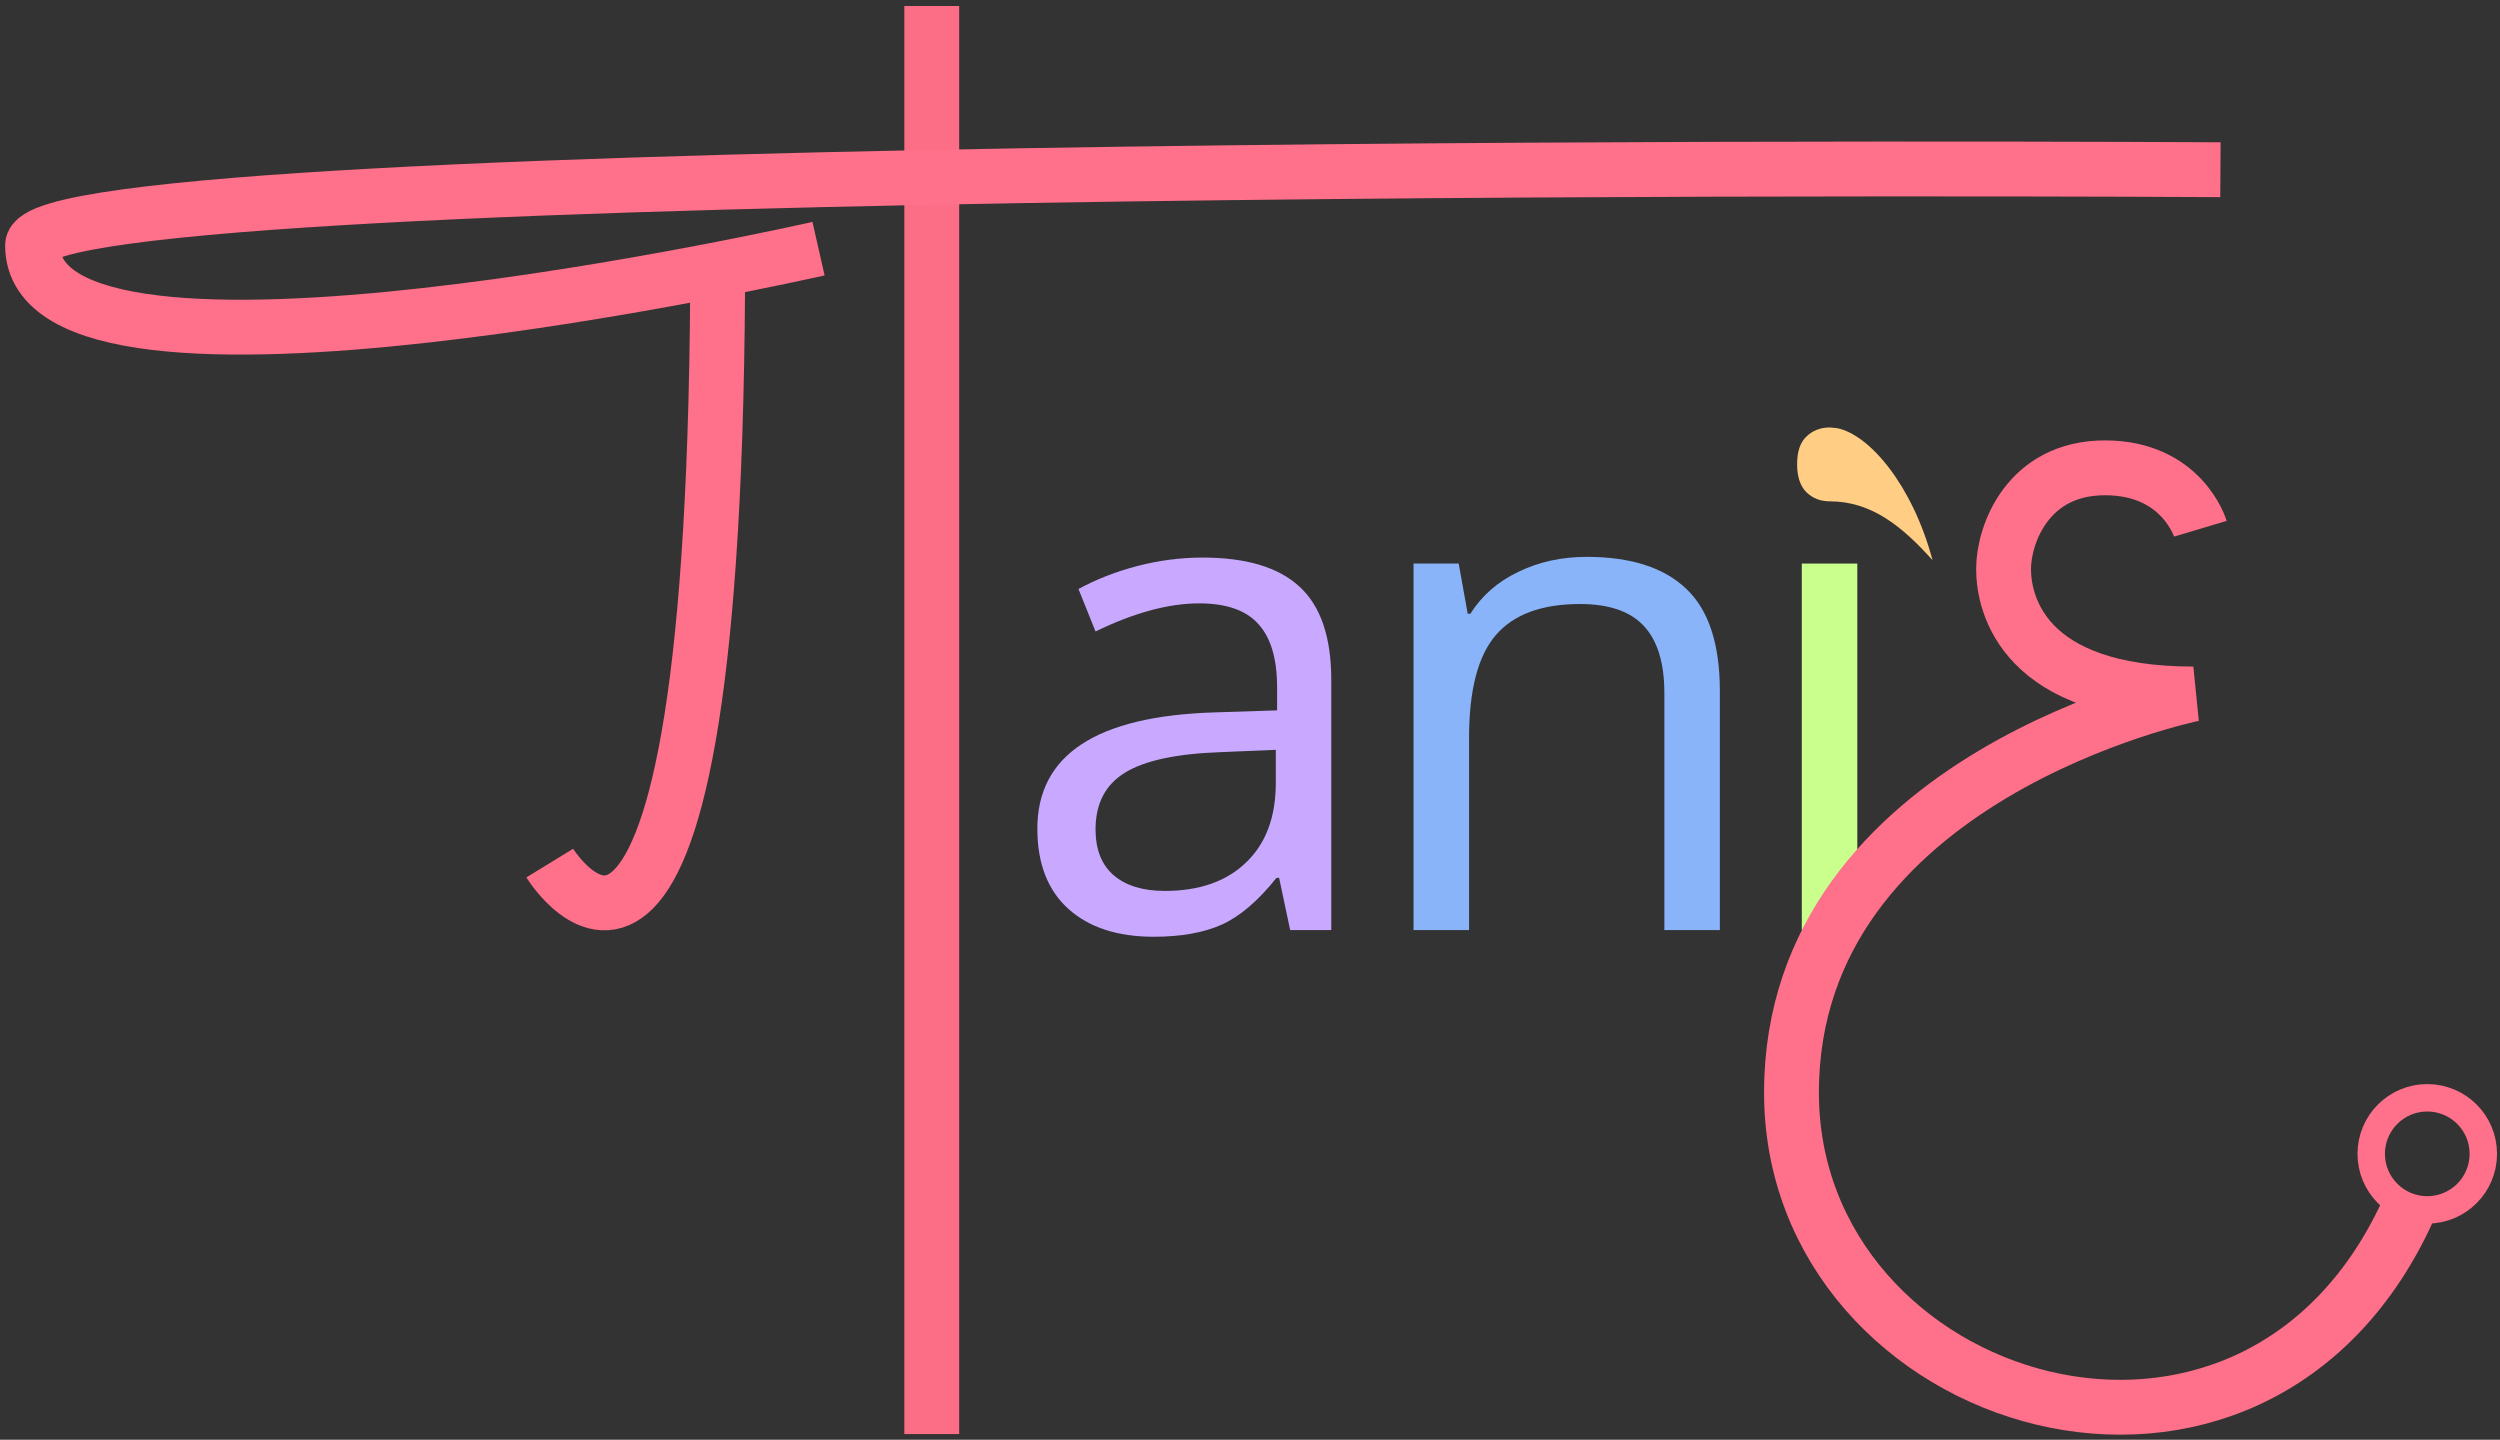 <?xml version="1.0" encoding="UTF-8" standalone="no"?>
<!-- Created with Inkscape (http://www.inkscape.org/) -->

<svg
   width="168.74mm"
   height="97.175mm"
   viewBox="0 0 168.74 97.175"
   version="1.1"
   id="svg2446"
   inkscape:version="1.2.2 (b0a8486541, 2022-12-01)"
   sodipodi:docname="panimacs.svg"
   xml:space="preserve"
   xmlns:inkscape="http://www.inkscape.org/namespaces/inkscape"
   xmlns:sodipodi="http://sodipodi.sourceforge.net/DTD/sodipodi-0.dtd"
   xmlns="http://www.w3.org/2000/svg"
   xmlns:svg="http://www.w3.org/2000/svg"><rect x="0" y="0" width="168.74" height="97.175" fill="#333333" stroke="none"/><sodipodi:namedview
     id="namedview2448"
     pagecolor="#ffffff"
     bordercolor="#000000"
     borderopacity="0.25"
     inkscape:showpageshadow="2"
     inkscape:pageopacity="0.0"
     inkscape:pagecheckerboard="0"
     inkscape:deskcolor="#d1d1d1"
     inkscape:document-units="mm"
     showgrid="false"
     inkscape:zoom="8"
     inkscape:cx="481.75"
     inkscape:cy="149.1875"
     inkscape:window-width="1278"
     inkscape:window-height="1400"
     inkscape:window-x="18"
     inkscape:window-y="18"
     inkscape:window-maximized="1"
     inkscape:current-layer="layer1" /><defs
     id="defs2443" /><g
     inkscape:label="Layer 1"
     inkscape:groupmode="layer"
     id="layer1"
     transform="translate(30.083,-103.62)"><path
       style="fill:none;fill-opacity:1;stroke:#ff708a;stroke-width:3.702;stroke-linecap:butt;stroke-linejoin:bevel;stroke-dasharray:none;stroke-opacity:1"
       d="m 7.024,161.875 c 0,0 11.338,18.475 11.338,-41.471"
       id="path646" /><path
       style="fill:none;fill-opacity:1;stroke:#fc6d86;stroke-width:3.702;stroke-linecap:square;stroke-linejoin:bevel;stroke-dasharray:none;stroke-opacity:1"
       d="m 32.807,105.875 v 92.686"
       id="path648"
       sodipodi:nodetypes="cc" /><path
       style="fill:none;fill-opacity:1;stroke:#ff708a;stroke-width:3.702;stroke-linecap:butt;stroke-linejoin:bevel;stroke-dasharray:none;stroke-opacity:1"
       d="m 25.165,120.404 c 0,0 -53.051,12.068 -53.051,-0.219 0,-6.033 147.674,-5.109 147.674,-5.109"
       id="path650"
       sodipodi:nodetypes="csc" /><path
       d="m 56.998,166.395 -0.745,-3.521 h -0.181 q -1.851,2.325 -3.702,3.16 -1.828,0.813 -4.582,0.813 -3.679,0 -5.778,-1.896 -2.076,-1.896 -2.076,-5.394 0,-7.493 11.985,-7.854 l 4.198,-0.136 v -1.535 q 0,-2.912 -1.264,-4.288 -1.241,-1.399 -3.995,-1.399 -3.092,0 -6.997,1.896 l -1.151,-2.866 q 1.828,-0.993 3.995,-1.557 2.189,-0.564 4.379,-0.564 4.424,0 6.545,1.964 2.144,1.964 2.144,6.297 v 16.883 z m -8.464,-2.641 q 3.498,0 5.485,-1.918 2.009,-1.918 2.009,-5.372 v -2.234 l -3.747,0.158 q -4.469,0.158 -6.455,1.399 -1.964,1.219 -1.964,3.814 0,2.031 1.219,3.092 1.241,1.061 3.453,1.061 z"
       style="font-weight:normal;font-size:46.401px;line-height:0;font-family:'Open Sans';-inkscape-font-specification:'Open Sans';text-align:center;letter-spacing:-2.175px;text-anchor:middle;fill:#c8a9ff;stroke:none;stroke-width:3.702;stroke-linejoin:bevel"
       id="path652" /><path
       d="m 82.255,166.395 v -16.002 q 0,-3.024 -1.377,-4.514 -1.377,-1.49 -4.311,-1.49 -3.882,0 -5.688,2.099 -1.806,2.099 -1.806,6.929 v 12.978 h -3.747 v -24.737 h 3.047 l 0.609,3.386 h 0.181 q 1.151,-1.828 3.228,-2.821 2.076,-1.016 4.627,-1.016 4.469,0 6.726,2.167 2.257,2.144 2.257,6.884 v 16.138 z"
       style="font-weight:normal;font-size:46.401px;line-height:0;font-family:'Open Sans';-inkscape-font-specification:'Open Sans';text-align:center;letter-spacing:-2.175px;text-anchor:middle;fill:#89b4fa;fill-opacity:1;stroke:none;stroke-width:3.702;stroke-linejoin:bevel"
       id="path654" /><path
       style="font-weight:normal;font-size:46.401px;line-height:0;font-family:'Open Sans';-inkscape-font-specification:'Open Sans';text-align:center;letter-spacing:-2.175px;text-anchor:middle;fill:#caff8e;fill-opacity:1;stroke:none;stroke-width:3.702;stroke-linejoin:bevel"
       d="M 95.278,166.395 H 91.531 V 141.658 H 95.278 Z"
       id="path656" /><g
       id="g664"
       transform="matrix(16.379,0,0,16.379,-394.786,-2023.687)"
       style="stroke:#ff708a;stroke-opacity:1"><path
         style="fill:none;fill-opacity:1;stroke:#ff708a;stroke-width:0.226;stroke-linejoin:bevel;stroke-dasharray:none;stroke-opacity:1"
         d="m 31.334,132.059 c 0,0 -0.075,-0.251 -0.393,-0.251 -0.318,0 -0.418,0.274 -0.418,0.417 0,0.143 0.079,0.515 0.782,0.515 0,0 -1.654,0.337 -1.656,1.64 -0.003,1.302 1.916,1.906 2.55,0.467"
         id="path660"
         sodipodi:nodetypes="cssczc" /><circle
         style="fill:none;fill-opacity:1;stroke:#ff708a;stroke-width:0.113;stroke-linejoin:bevel;stroke-dasharray:none;stroke-opacity:1"
         id="circle662"
         cx="32.269"
         cy="134.635"
         r="0.231" /></g><path
       id="path1692"
       style="font-weight:normal;font-size:46.401px;line-height:0;font-family:'Open Sans';-inkscape-font-specification:'Open Sans';text-align:center;letter-spacing:-2.175px;text-anchor:middle;fill:#ffcd83;fill-opacity:1;stroke:none;stroke-width:3.702;stroke-linejoin:bevel"
       d="m 93.427,132.472 c -0.632,0 -1.158,0.203 -1.58,0.609 -0.421,0.391 -0.632,1.016 -0.632,1.873 0,0.843 0.211,1.475 0.632,1.896 0.421,0.406 0.948,0.609 1.58,0.609 2.813,0 4.89,1.7 6.93,3.972 -1.362,-5.083 -4.25,-8.459 -6.426,-8.909 -0.026,-0.005 -0.503,-0.051 -0.503,-0.051 z"
       sodipodi:nodetypes="scscsccs" /></g></svg>
